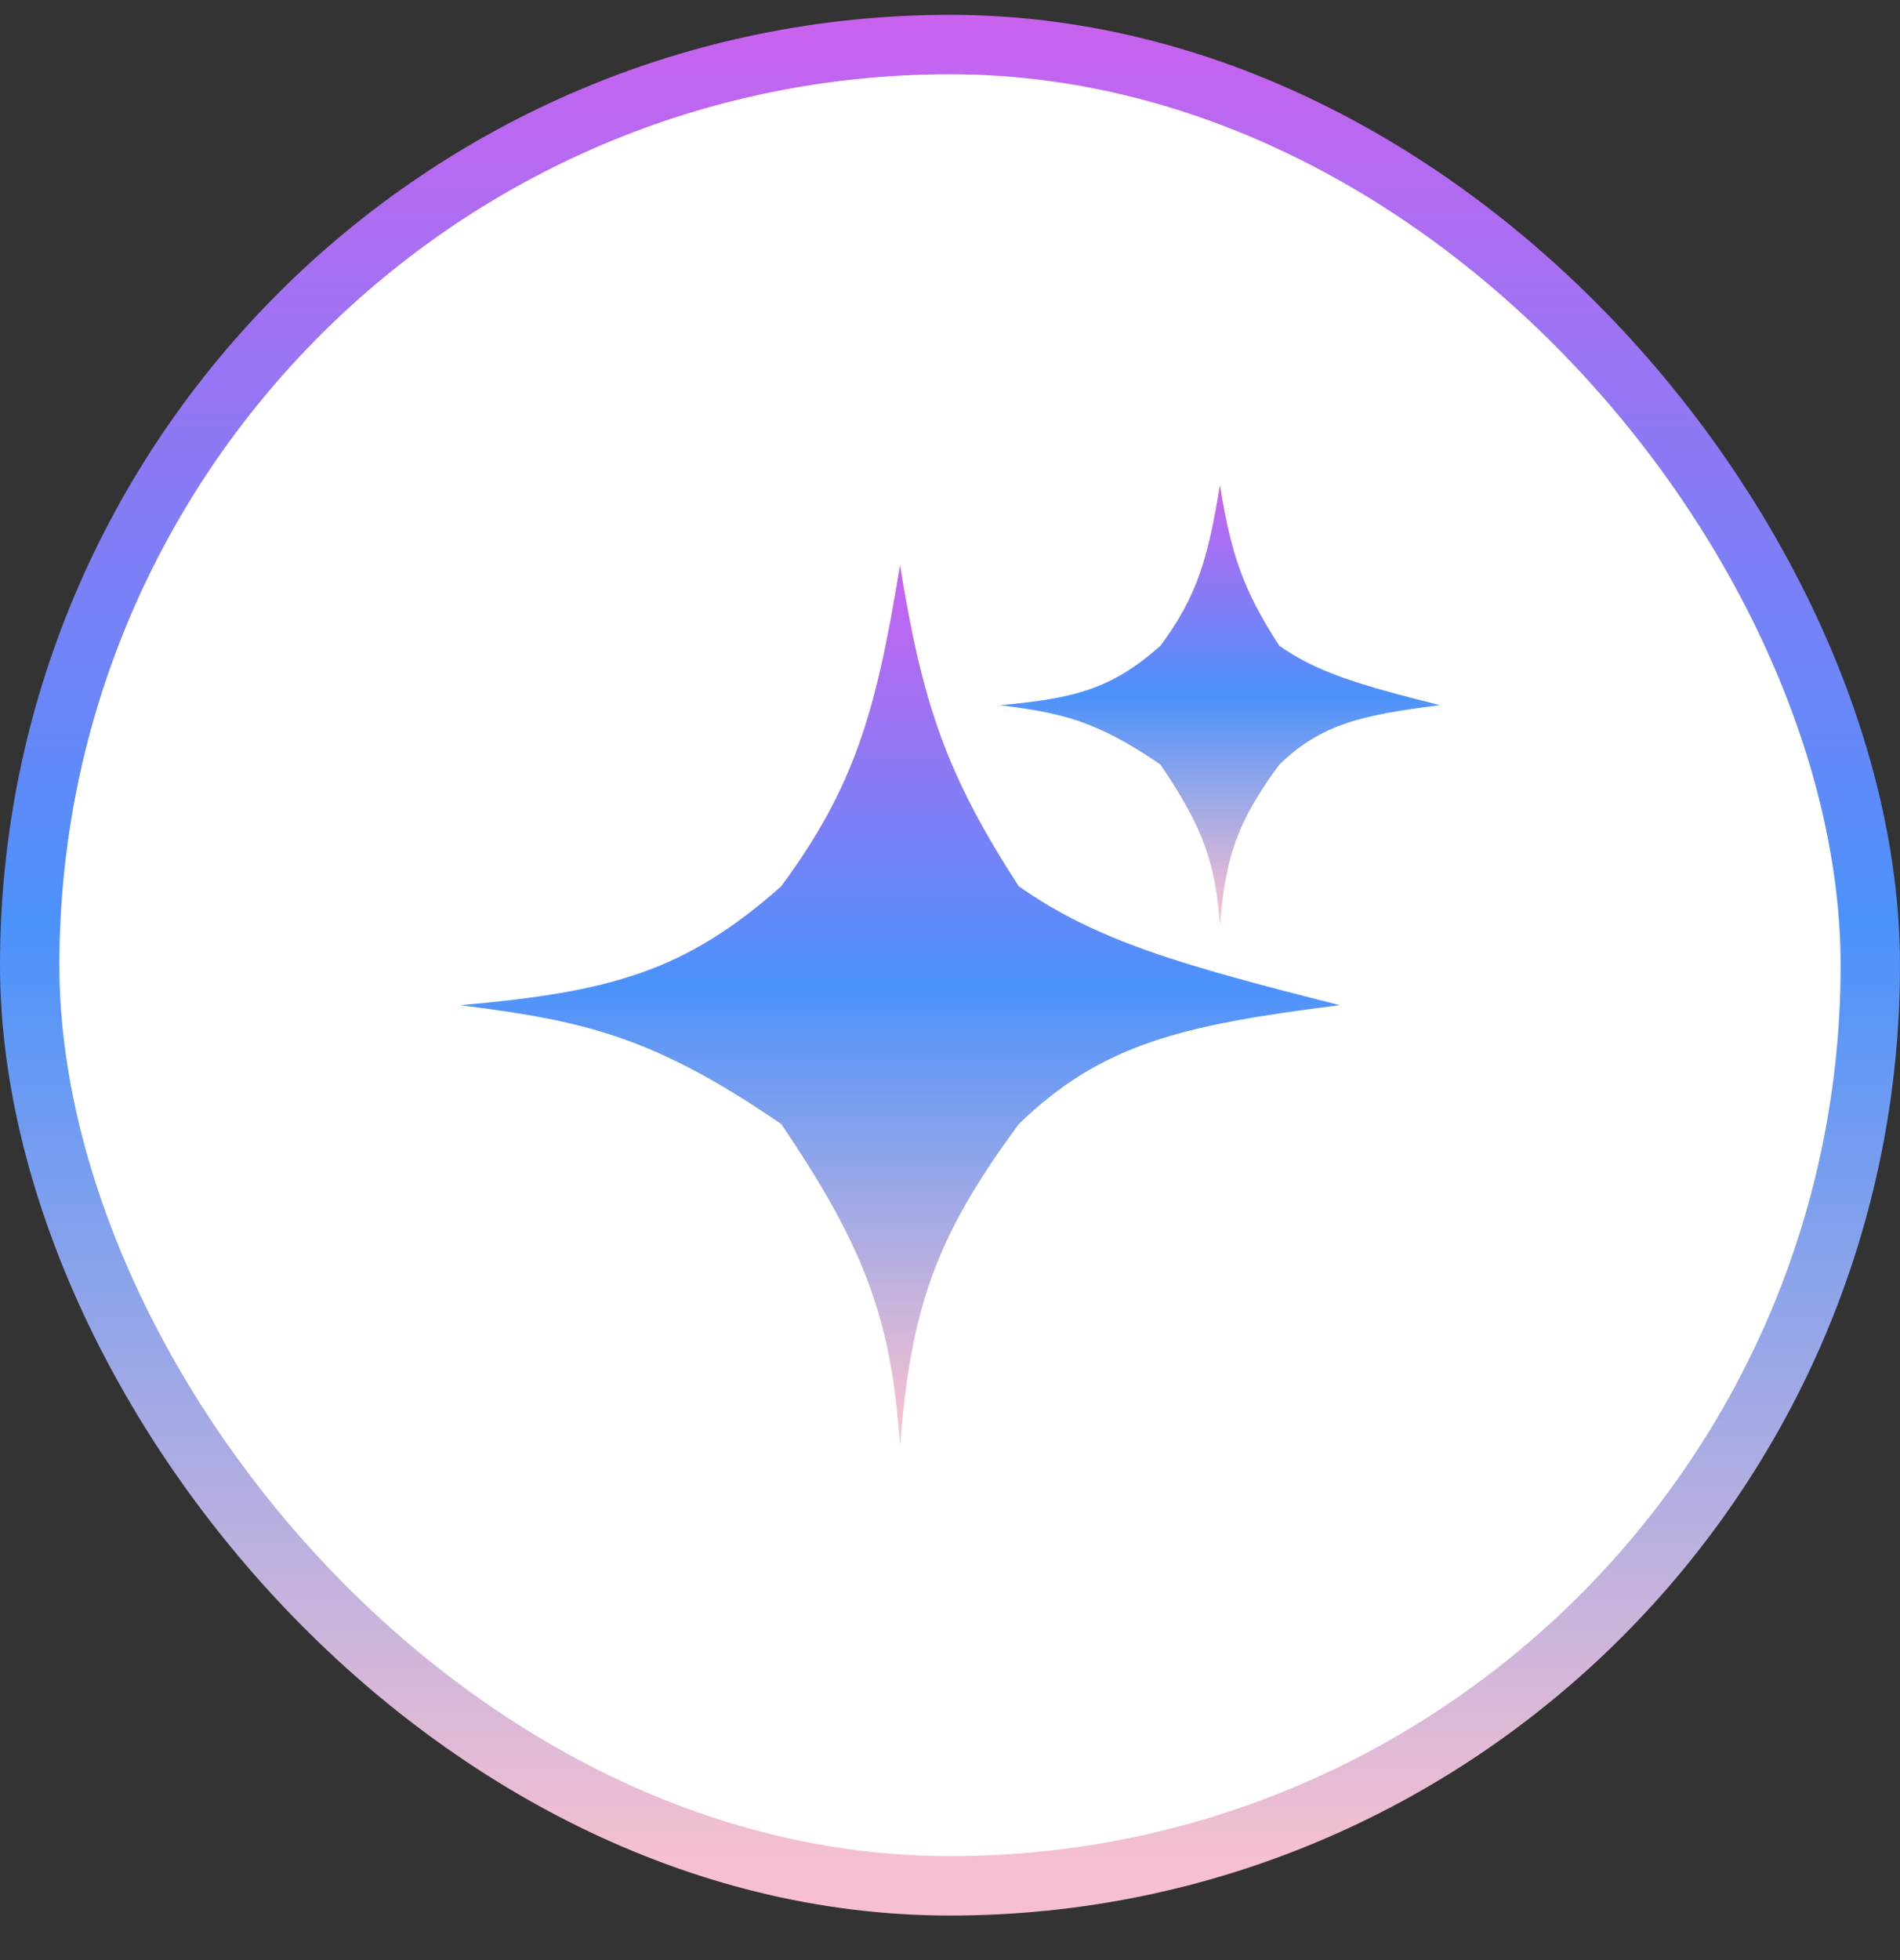 <svg width="32" height="33" viewBox="0 0 32 33" fill="none" xmlns="http://www.w3.org/2000/svg">
<rect x="0" y="0" width="32" height="33" fill="#333333" stroke="none"/>
<rect x="0.5" y="0.75" width="31" height="31" rx="15.5" fill="white"/>
<rect x="0.5" y="0.75" width="31" height="31" rx="15.5" stroke="url(#paint0_linear_8837_2399)"/>
<path d="M15.158 9.515C15.533 11.832 15.932 13.035 17.159 14.922C18.457 15.831 19.844 16.237 22.566 16.923C19.885 17.259 18.55 17.58 17.159 18.924C15.736 20.85 15.343 22.051 15.158 24.332C15.016 22.273 14.601 21.046 13.157 18.924C10.972 17.425 9.808 17.186 7.75 16.923C10.284 16.702 11.539 16.357 13.157 14.922C14.384 13.258 14.754 12.008 15.158 9.515Z" fill="url(#paint1_linear_8837_2399)"/>
<path d="M20.546 8.168C20.733 9.326 20.933 9.928 21.546 10.872C22.195 11.326 22.889 11.529 24.25 11.872C22.909 12.04 22.242 12.2 21.546 12.873C20.835 13.836 20.638 14.436 20.546 15.576C20.475 14.547 20.267 13.934 19.545 12.873C18.453 12.123 17.871 12.004 16.842 11.872C18.109 11.762 18.736 11.589 19.545 10.872C20.159 10.04 20.344 9.415 20.546 8.168Z" fill="url(#paint2_linear_8837_2399)"/>
<defs>
<linearGradient id="paint0_linear_8837_2399" x1="16" y1="0.25" x2="16" y2="32.25" gradientUnits="userSpaceOnUse">
<stop stop-color="#CA62EF"/>
<stop offset="0.478" stop-color="#4B92FB"/>
<stop offset="0.973" stop-color="#F6C0D1"/>
</linearGradient>
<linearGradient id="paint1_linear_8837_2399" x1="15.158" y1="9.515" x2="15.158" y2="24.332" gradientUnits="userSpaceOnUse">
<stop stop-color="#CA62EF"/>
<stop offset="0.478" stop-color="#4B92FB"/>
<stop offset="0.973" stop-color="#F6C0D1"/>
</linearGradient>
<linearGradient id="paint2_linear_8837_2399" x1="20.546" y1="8.168" x2="20.546" y2="15.576" gradientUnits="userSpaceOnUse">
<stop stop-color="#CA62EF"/>
<stop offset="0.478" stop-color="#4B92FB"/>
<stop offset="0.973" stop-color="#F6C0D1"/>
</linearGradient>
</defs>
</svg>
